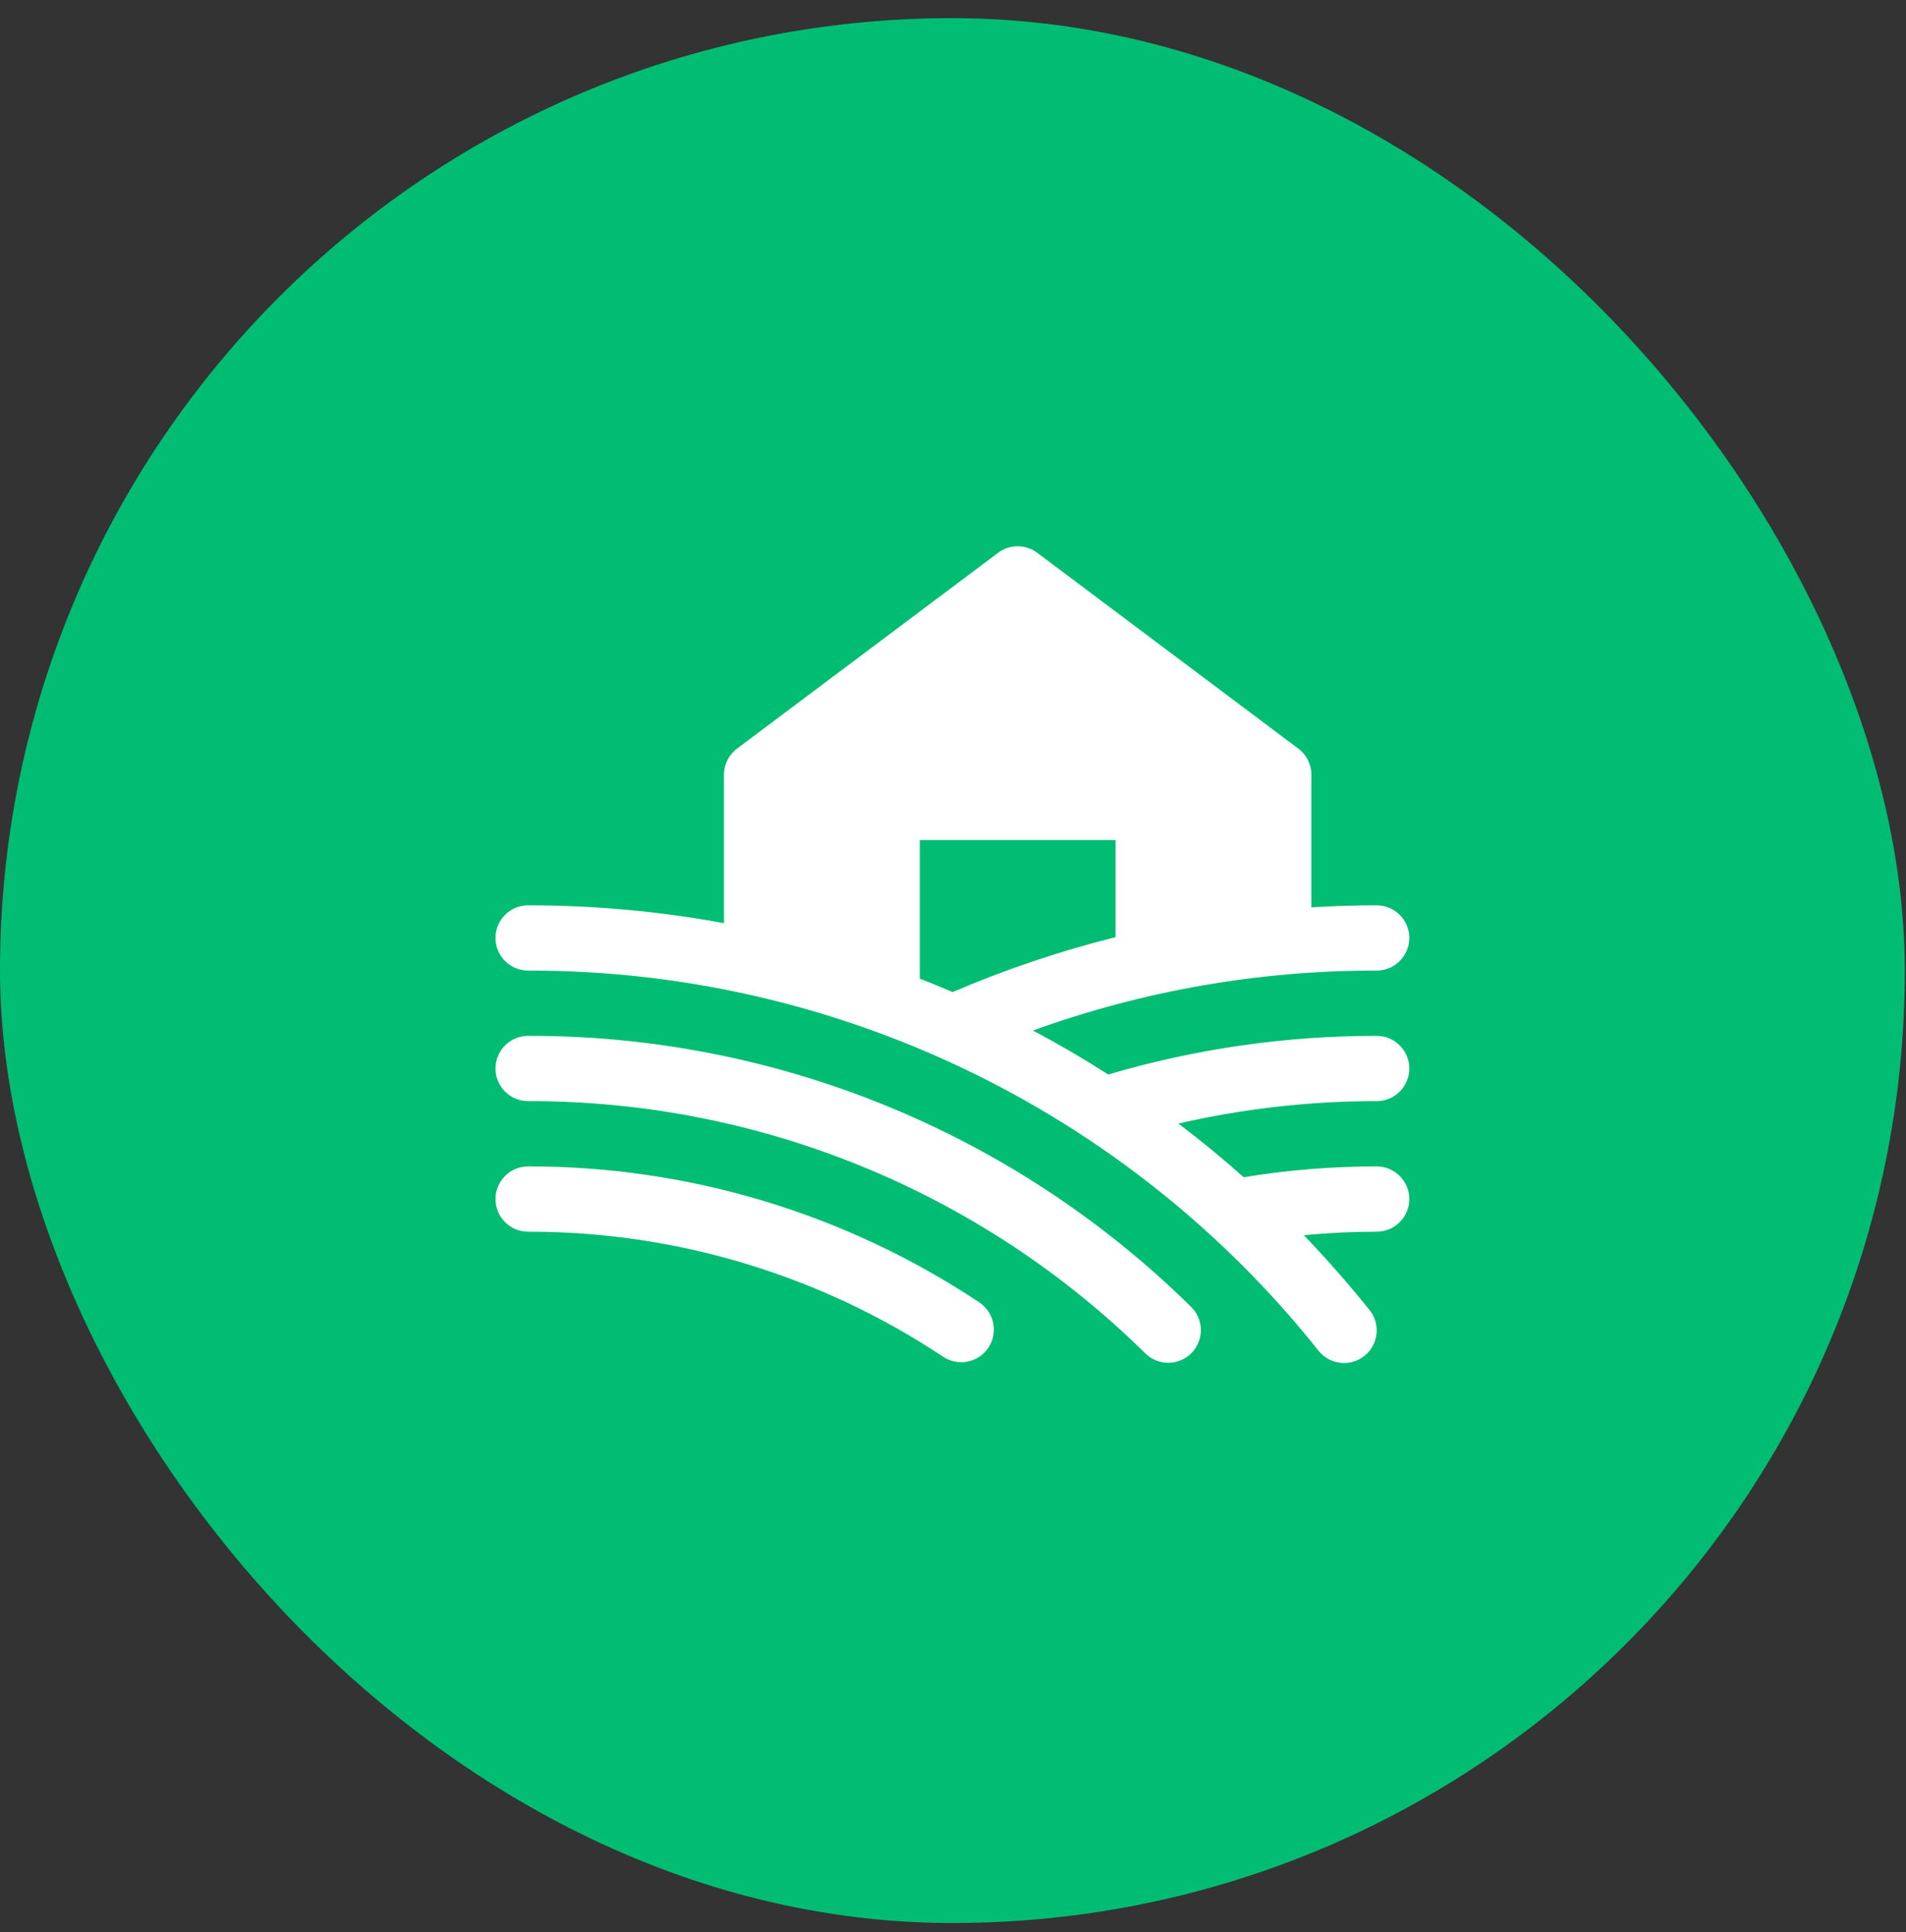 <svg width="73" height="74" viewBox="0 0 73 74" fill="none" xmlns="http://www.w3.org/2000/svg">
<rect x="0" y="0" width="73" height="74" fill="#333333" stroke="none"/>
<rect y="0.695" width="72.954" height="72.954" rx="36.477" fill="#00BD73"/>
<path d="M37.856 51.614C37.673 51.89 37.387 52.082 37.062 52.147C36.737 52.212 36.399 52.146 36.123 51.962C31.414 48.83 25.883 47.163 20.227 47.172C19.895 47.172 19.577 47.04 19.343 46.806C19.108 46.571 18.977 46.253 18.977 45.922C18.977 45.59 19.108 45.272 19.343 45.038C19.577 44.804 19.895 44.672 20.227 44.672C26.375 44.662 32.389 46.475 37.508 49.881C37.784 50.065 37.975 50.351 38.041 50.675C38.106 51.001 38.04 51.338 37.856 51.614ZM20.227 39.672C19.895 39.672 19.577 39.804 19.343 40.038C19.108 40.272 18.977 40.59 18.977 40.922C18.977 41.253 19.108 41.571 19.343 41.806C19.577 42.04 19.895 42.172 20.227 42.172C29.062 42.151 37.55 45.616 43.847 51.814C43.963 51.934 44.102 52.029 44.255 52.094C44.409 52.159 44.574 52.192 44.74 52.193C44.907 52.193 45.072 52.16 45.226 52.096C45.38 52.031 45.519 51.937 45.636 51.818C45.752 51.699 45.844 51.558 45.905 51.403C45.967 51.248 45.996 51.082 45.993 50.916C45.989 50.749 45.952 50.585 45.884 50.433C45.816 50.281 45.719 50.144 45.597 50.03C38.833 43.372 29.717 39.65 20.227 39.672ZM52.727 42.172C50.172 42.17 47.625 42.458 45.134 43.03C45.993 43.681 46.826 44.366 47.634 45.086C49.318 44.81 51.021 44.672 52.727 44.672C53.058 44.672 53.376 44.804 53.61 45.038C53.845 45.272 53.977 45.59 53.977 45.922C53.977 46.253 53.845 46.571 53.61 46.806C53.376 47.04 53.058 47.172 52.727 47.172C51.789 47.172 50.862 47.217 49.938 47.306C50.804 48.209 51.634 49.154 52.428 50.141C52.537 50.268 52.619 50.416 52.669 50.575C52.72 50.735 52.738 50.903 52.722 51.07C52.706 51.237 52.657 51.398 52.578 51.546C52.498 51.693 52.39 51.823 52.259 51.928C52.129 52.032 51.978 52.11 51.817 52.155C51.656 52.201 51.487 52.214 51.321 52.193C51.155 52.172 50.995 52.117 50.85 52.033C50.705 51.949 50.579 51.837 50.478 51.703C46.855 47.16 42.253 43.493 37.014 40.977C31.776 38.461 26.038 37.16 20.227 37.172C19.895 37.172 19.577 37.04 19.343 36.806C19.108 36.571 18.977 36.253 18.977 35.922C18.977 35.59 19.108 35.272 19.343 35.038C19.577 34.804 19.895 34.672 20.227 34.672C22.742 34.672 25.253 34.901 27.727 35.356V29.672C27.727 29.478 27.772 29.286 27.858 29.113C27.945 28.939 28.071 28.788 28.227 28.672L38.227 21.172C38.443 21.01 38.706 20.922 38.977 20.922C39.247 20.922 39.51 21.01 39.727 21.172L49.727 28.672C49.882 28.788 50.008 28.939 50.095 29.113C50.181 29.286 50.227 29.478 50.227 29.672V34.75C51.056 34.7 51.889 34.672 52.727 34.672C53.058 34.672 53.376 34.804 53.61 35.038C53.845 35.272 53.977 35.59 53.977 35.922C53.977 36.253 53.845 36.571 53.61 36.806C53.376 37.04 53.058 37.172 52.727 37.172C48.238 37.163 43.782 37.94 39.561 39.467C40.544 39.988 41.506 40.55 42.445 41.152C45.784 40.168 49.246 39.669 52.727 39.672C53.058 39.672 53.376 39.804 53.61 40.038C53.845 40.272 53.977 40.59 53.977 40.922C53.977 41.253 53.845 41.571 53.61 41.806C53.376 42.04 53.058 42.172 52.727 42.172ZM36.487 37.995C38.507 37.128 40.594 36.424 42.727 35.892V32.172H35.227V37.484C35.65 37.641 36.07 37.817 36.487 37.995Z" fill="white"/>
</svg>
